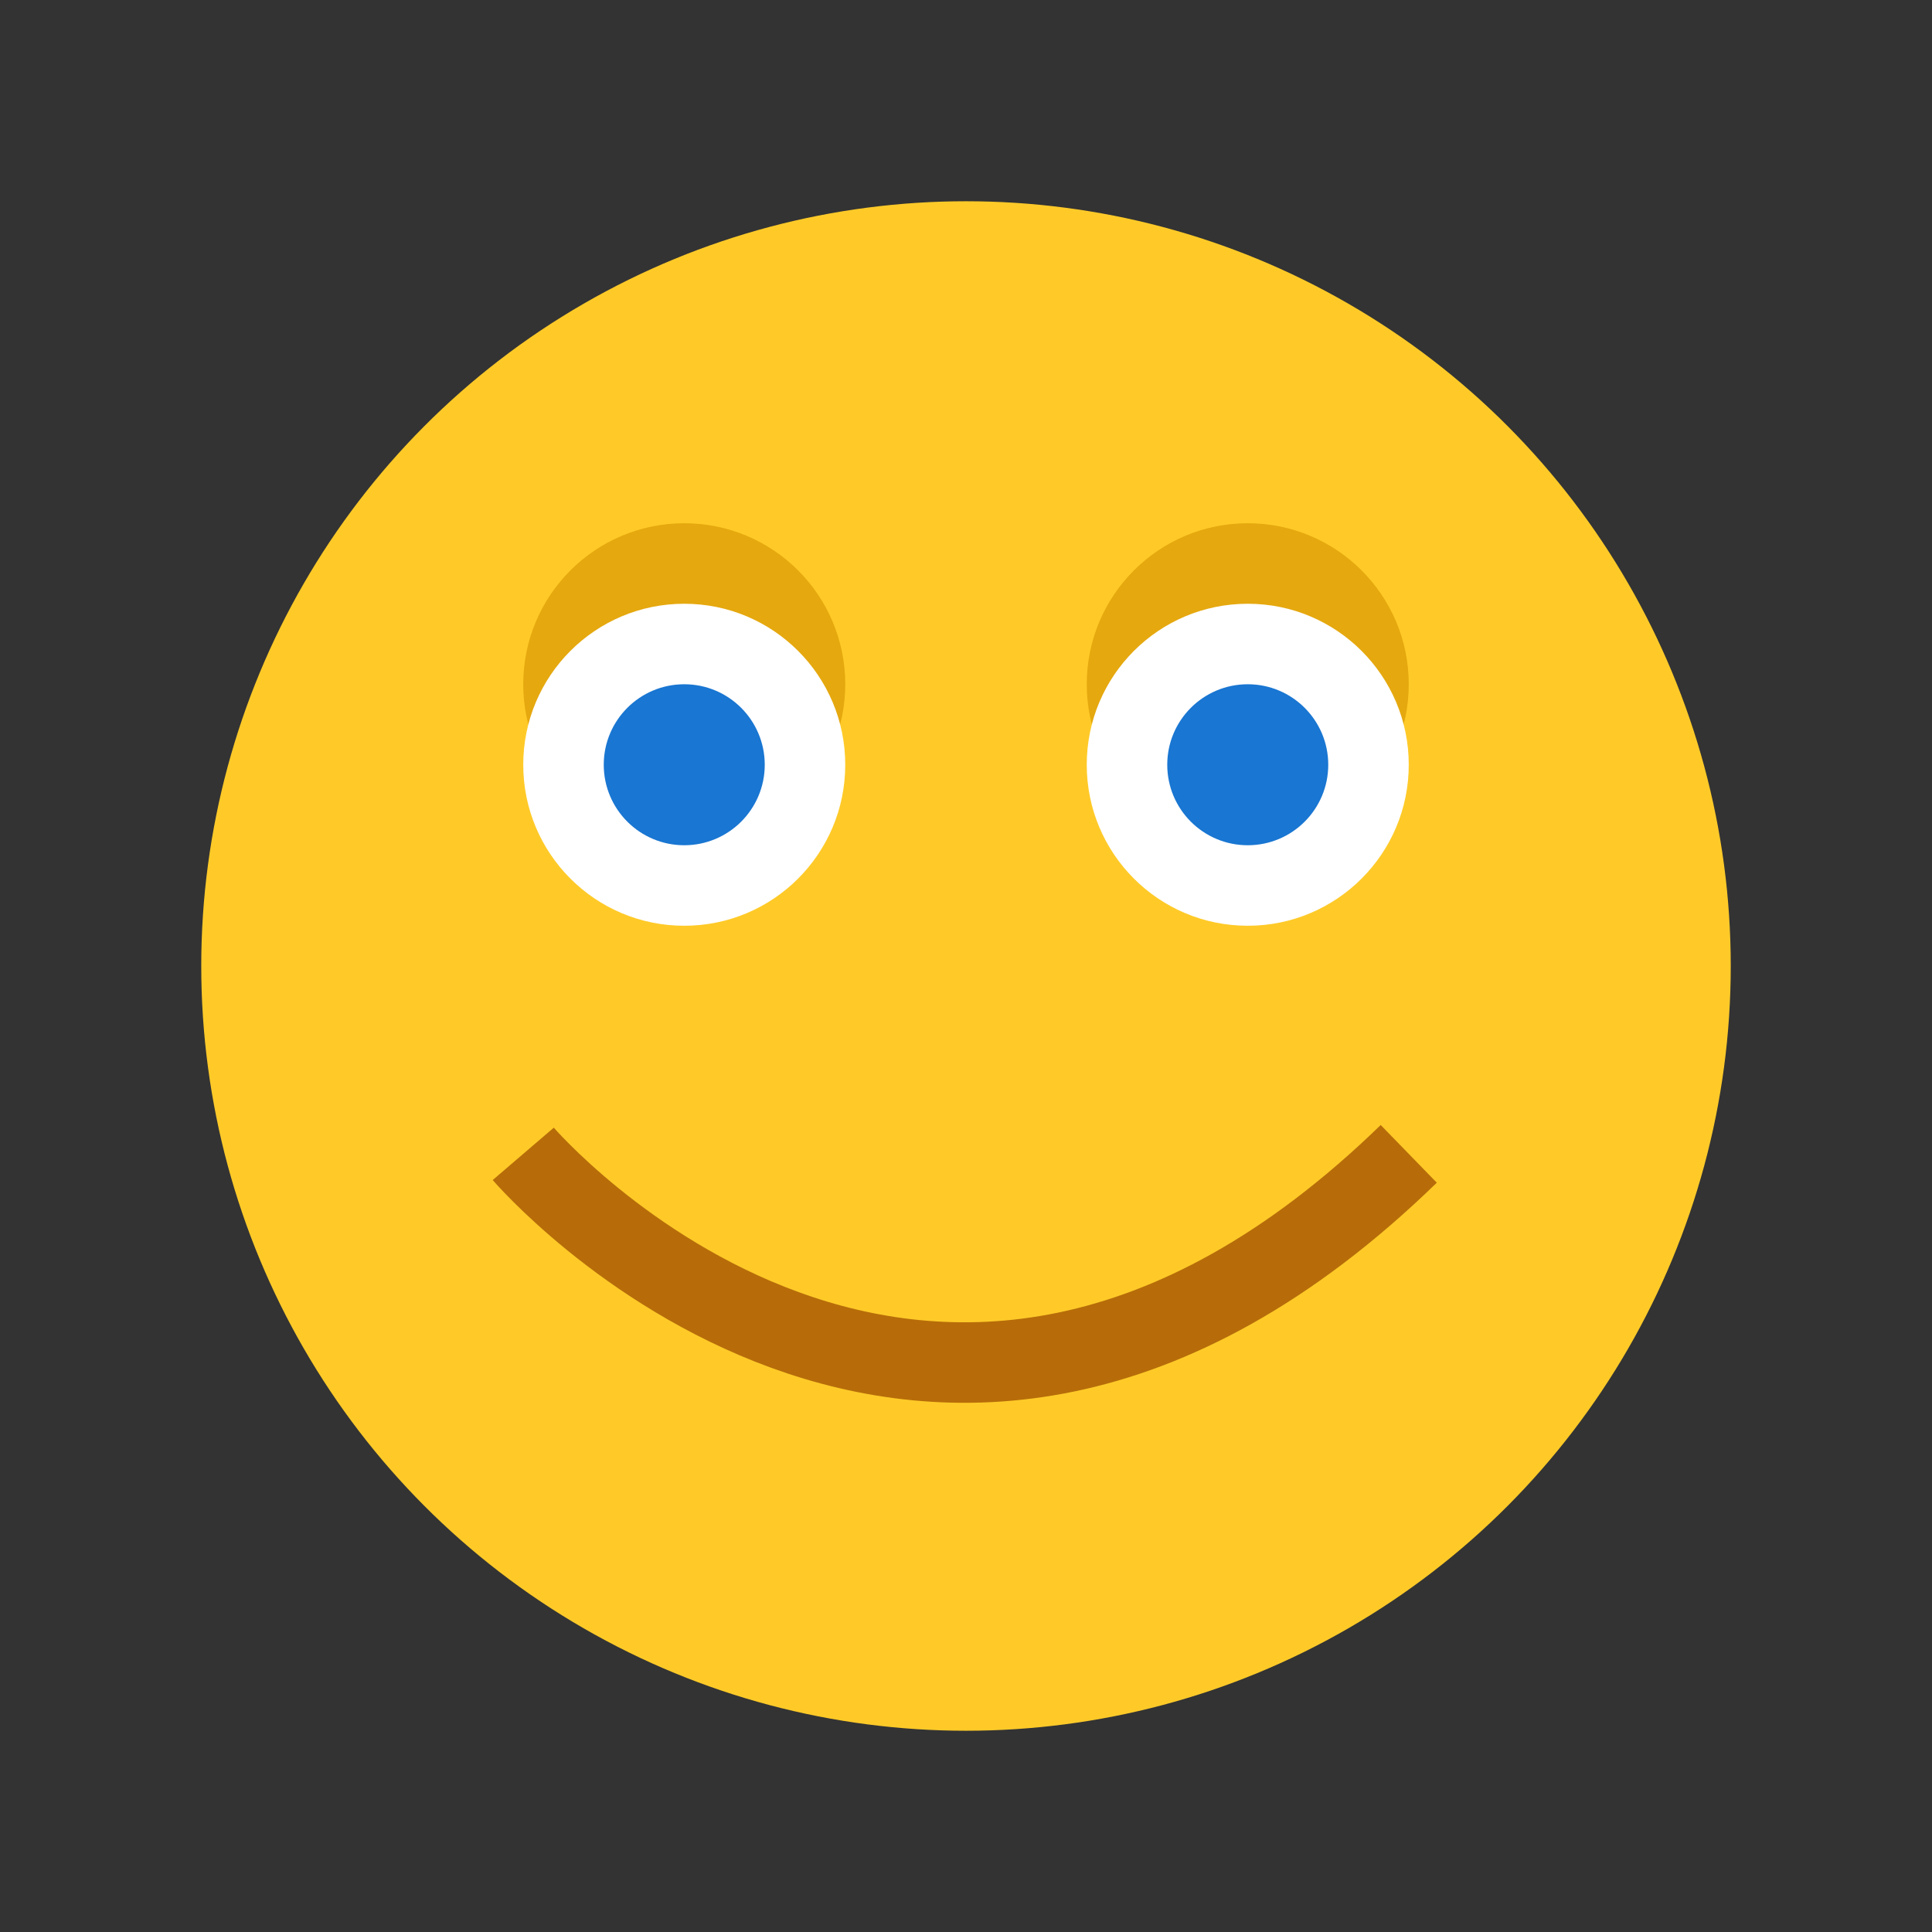 <?xml version="1.0" encoding="utf-8"?>
<!-- Generator: Adobe Illustrator 15.0.0, SVG Export Plug-In . SVG Version: 6.00 Build 0)  -->
<!DOCTYPE svg PUBLIC "-//W3C//DTD SVG 1.1//EN" "http://www.w3.org/Graphics/SVG/1.1/DTD/svg11.dtd">
<svg version="1.1"  xmlns="http://www.w3.org/2000/svg" xmlns:xlink="http://www.w3.org/1999/xlink" x="0px" y="0px"
	 width="48px" height="48px" viewBox="0 0 48 48" enable-background="new 0 0 48 48" xml:space="preserve">
<rect x="0" y="0" width="48" height="48" fill="#333333" stroke="none"/>
<circle fill="#FFCA28" cx="24" cy="24" r="19"/>
<g>
	<circle fill="#E5A80E" cx="17" cy="17" r="4"/>
	<circle fill="#E5A80E" cx="31" cy="17" r="4"/>
</g>
<g>
	<circle fill="#FFFFFF" cx="17" cy="19" r="4"/>
	<circle fill="#FFFFFF" cx="31" cy="19" r="4"/>
</g>
<g>
	<circle fill="#1976D2" cx="17" cy="19" r="2"/>
	<circle fill="#1976D2" cx="31" cy="19" r="2"/>
</g>
<path fill="none" stroke="#B76C09" stroke-width="2" d="M13,28.667c0,0,10,11.667,22,0"/>
</svg>
